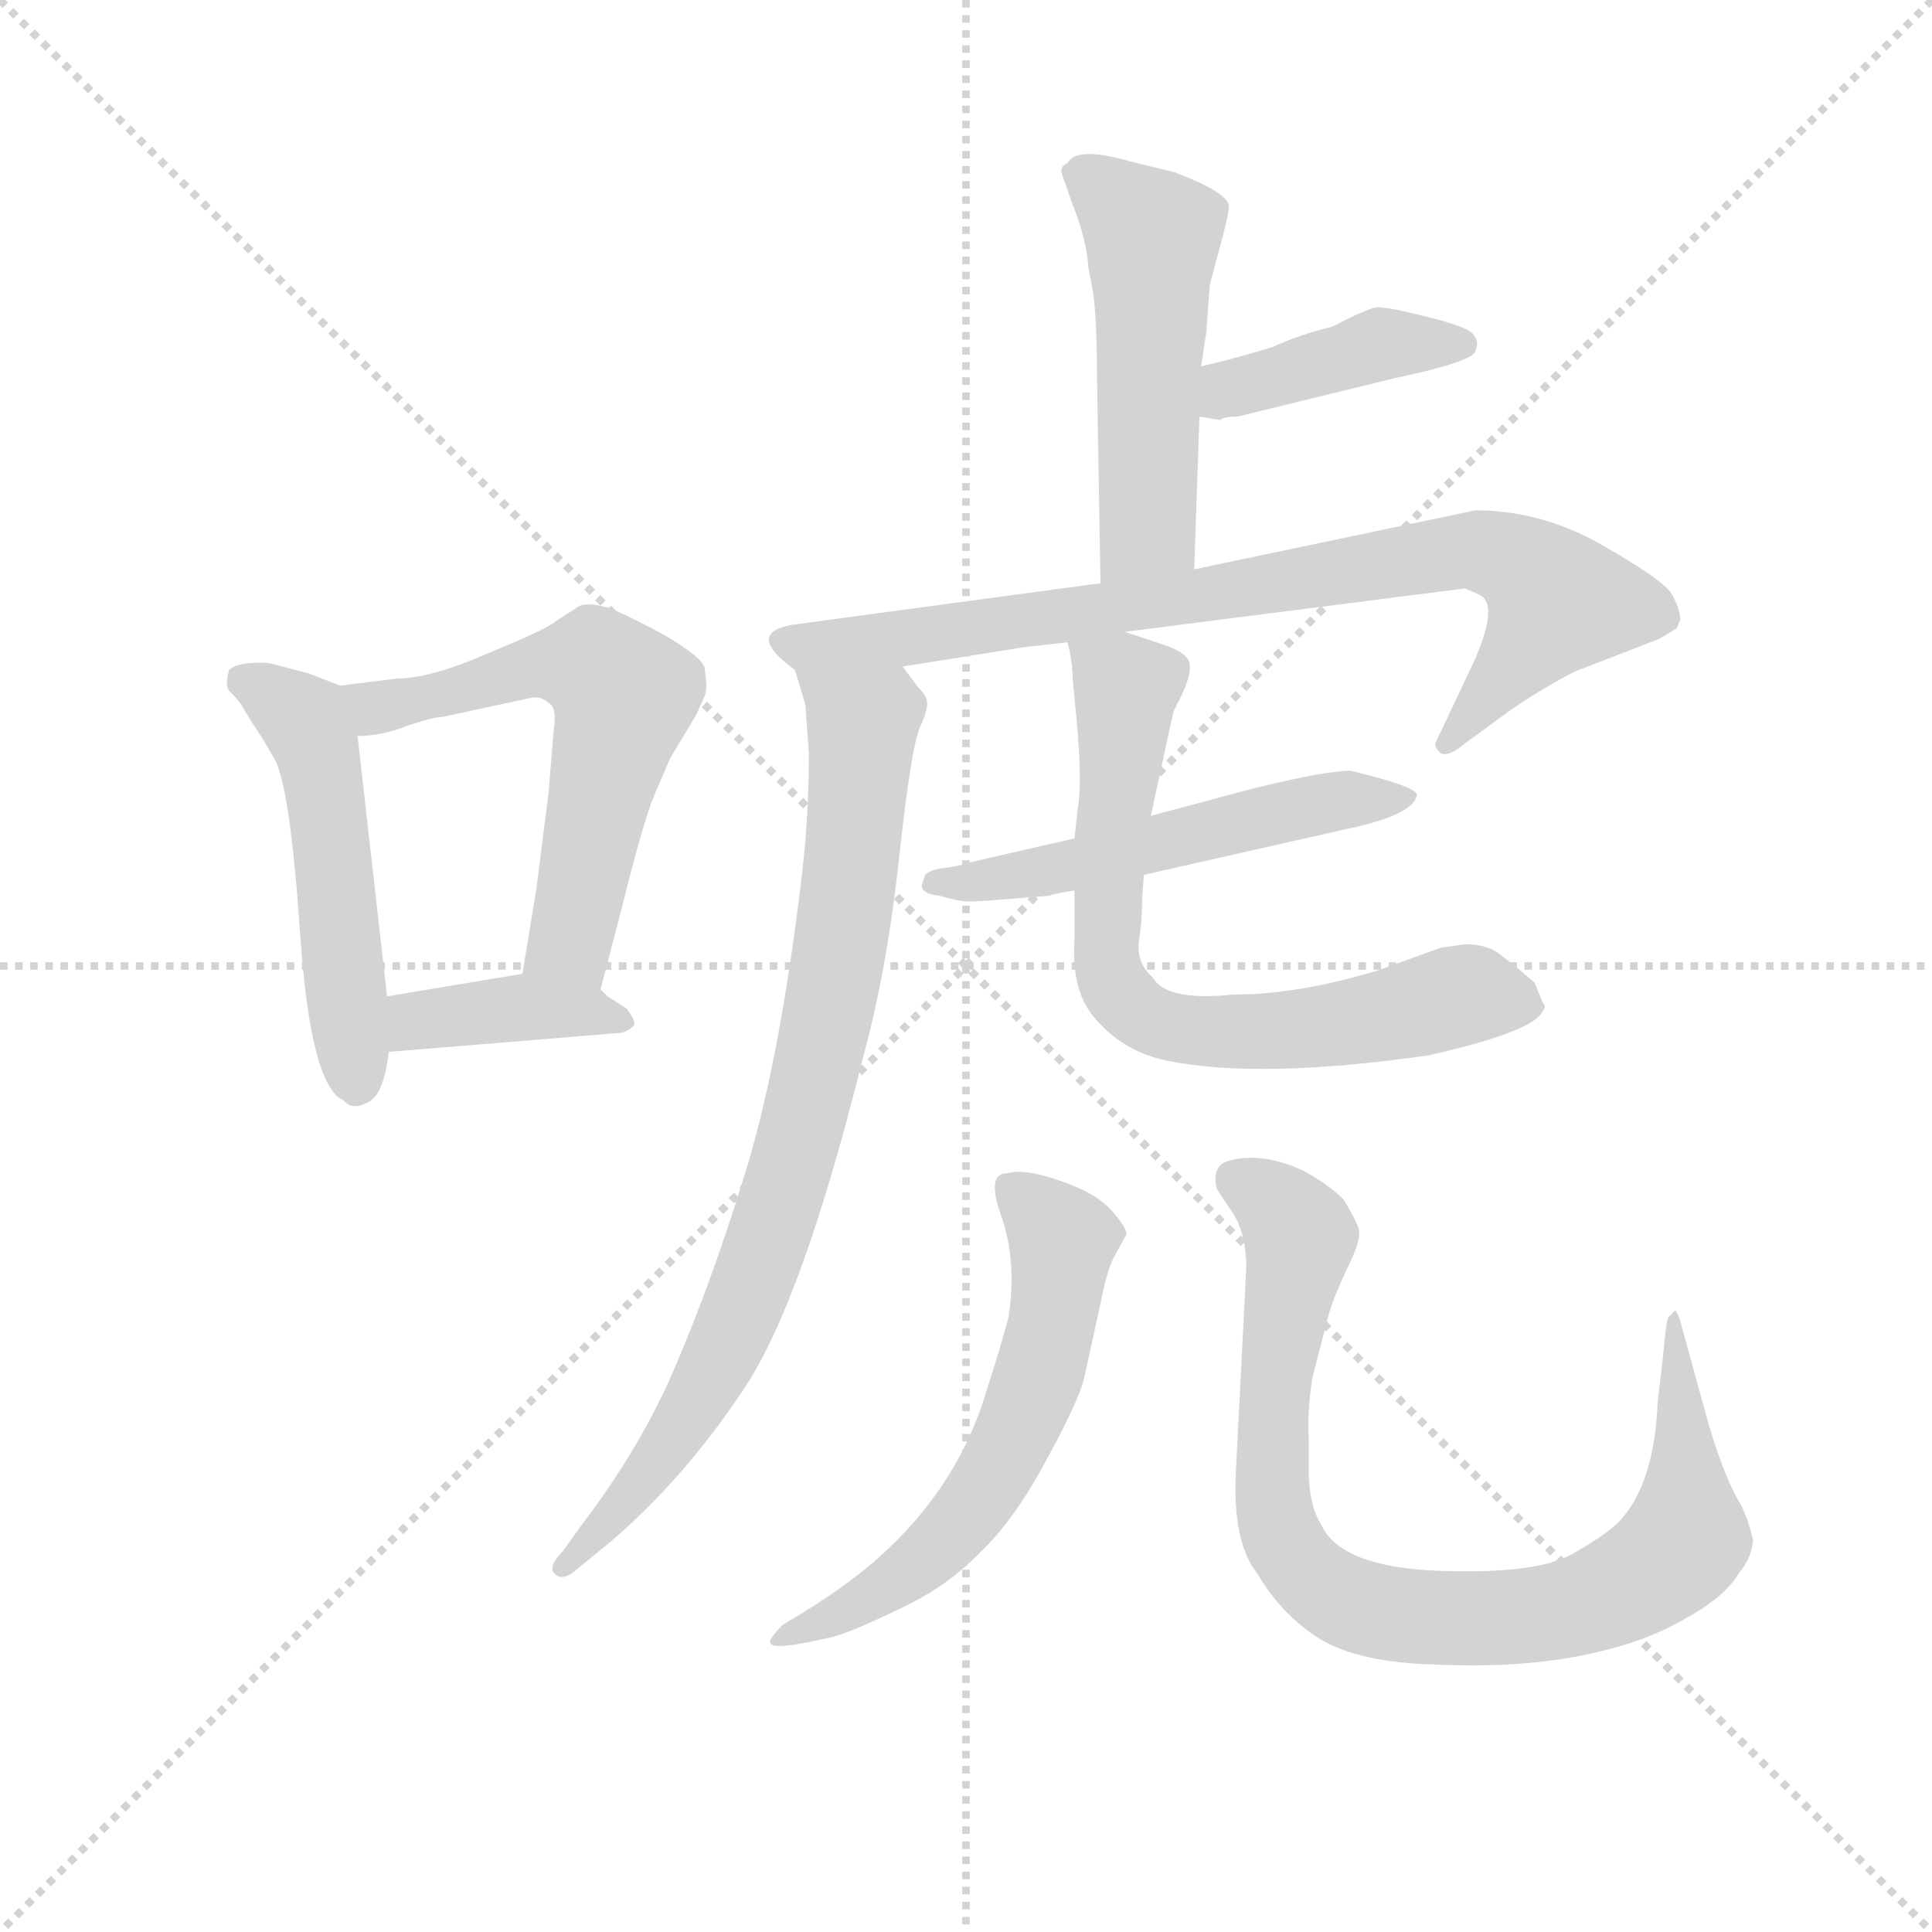 <svg version="1.1" viewBox="0 0 1024 1024" xmlns="http://www.w3.org/2000/svg">
  <g stroke="lightgray" stroke-dasharray="1,1" stroke-width="1" transform="scale(4, 4)">
    <line x1="0" y1="0" x2="256" y2="256"></line>
    <line x1="256" y1="0" x2="0" y2="256"></line>
    <line x1="128" y1="0" x2="128" y2="256"></line>
    <line x1="0" y1="128" x2="256" y2="128"></line>
  </g>
  <g transform="scale(0.92, -0.92) translate(60, -830)">
    <style type="text/css">
      
        @keyframes keyframes0 {
          from {
            stroke: blue;
            stroke-dashoffset: 509;
            stroke-width: 128;
          }
          62% {
            animation-timing-function: step-end;
            stroke: blue;
            stroke-dashoffset: 0;
            stroke-width: 128;
          }
          to {
            stroke: black;
            stroke-width: 1024;
          }
        }
        #make-me-a-hanzi-animation-0 {
          animation: keyframes0 0.664s both;
          animation-delay: 0s;
          animation-timing-function: linear;
        }
      
        @keyframes keyframes1 {
          from {
            stroke: blue;
            stroke-dashoffset: 594;
            stroke-width: 128;
          }
          66% {
            animation-timing-function: step-end;
            stroke: blue;
            stroke-dashoffset: 0;
            stroke-width: 128;
          }
          to {
            stroke: black;
            stroke-width: 1024;
          }
        }
        #make-me-a-hanzi-animation-1 {
          animation: keyframes1 0.733s both;
          animation-delay: 0.664s;
          animation-timing-function: linear;
        }
      
        @keyframes keyframes2 {
          from {
            stroke: blue;
            stroke-dashoffset: 390;
            stroke-width: 128;
          }
          56% {
            animation-timing-function: step-end;
            stroke: blue;
            stroke-dashoffset: 0;
            stroke-width: 128;
          }
          to {
            stroke: black;
            stroke-width: 1024;
          }
        }
        #make-me-a-hanzi-animation-2 {
          animation: keyframes2 0.567s both;
          animation-delay: 1.398s;
          animation-timing-function: linear;
        }
      
        @keyframes keyframes3 {
          from {
            stroke: blue;
            stroke-dashoffset: 510;
            stroke-width: 128;
          }
          62% {
            animation-timing-function: step-end;
            stroke: blue;
            stroke-dashoffset: 0;
            stroke-width: 128;
          }
          to {
            stroke: black;
            stroke-width: 1024;
          }
        }
        #make-me-a-hanzi-animation-3 {
          animation: keyframes3 0.665s both;
          animation-delay: 1.965s;
          animation-timing-function: linear;
        }
      
        @keyframes keyframes4 {
          from {
            stroke: blue;
            stroke-dashoffset: 407;
            stroke-width: 128;
          }
          57% {
            animation-timing-function: step-end;
            stroke: blue;
            stroke-dashoffset: 0;
            stroke-width: 128;
          }
          to {
            stroke: black;
            stroke-width: 1024;
          }
        }
        #make-me-a-hanzi-animation-4 {
          animation: keyframes4 0.581s both;
          animation-delay: 2.63s;
          animation-timing-function: linear;
        }
      
        @keyframes keyframes5 {
          from {
            stroke: blue;
            stroke-dashoffset: 816;
            stroke-width: 128;
          }
          73% {
            animation-timing-function: step-end;
            stroke: blue;
            stroke-dashoffset: 0;
            stroke-width: 128;
          }
          to {
            stroke: black;
            stroke-width: 1024;
          }
        }
        #make-me-a-hanzi-animation-5 {
          animation: keyframes5 0.914s both;
          animation-delay: 3.211s;
          animation-timing-function: linear;
        }
      
        @keyframes keyframes6 {
          from {
            stroke: blue;
            stroke-dashoffset: 824;
            stroke-width: 128;
          }
          73% {
            animation-timing-function: step-end;
            stroke: blue;
            stroke-dashoffset: 0;
            stroke-width: 128;
          }
          to {
            stroke: black;
            stroke-width: 1024;
          }
        }
        #make-me-a-hanzi-animation-6 {
          animation: keyframes6 0.921s both;
          animation-delay: 4.125s;
          animation-timing-function: linear;
        }
      
        @keyframes keyframes7 {
          from {
            stroke: blue;
            stroke-dashoffset: 533;
            stroke-width: 128;
          }
          63% {
            animation-timing-function: step-end;
            stroke: blue;
            stroke-dashoffset: 0;
            stroke-width: 128;
          }
          to {
            stroke: black;
            stroke-width: 1024;
          }
        }
        #make-me-a-hanzi-animation-7 {
          animation: keyframes7 0.684s both;
          animation-delay: 5.046s;
          animation-timing-function: linear;
        }
      
        @keyframes keyframes8 {
          from {
            stroke: blue;
            stroke-dashoffset: 714;
            stroke-width: 128;
          }
          70% {
            animation-timing-function: step-end;
            stroke: blue;
            stroke-dashoffset: 0;
            stroke-width: 128;
          }
          to {
            stroke: black;
            stroke-width: 1024;
          }
        }
        #make-me-a-hanzi-animation-8 {
          animation: keyframes8 0.831s both;
          animation-delay: 5.73s;
          animation-timing-function: linear;
        }
      
        @keyframes keyframes9 {
          from {
            stroke: blue;
            stroke-dashoffset: 593;
            stroke-width: 128;
          }
          66% {
            animation-timing-function: step-end;
            stroke: blue;
            stroke-dashoffset: 0;
            stroke-width: 128;
          }
          to {
            stroke: black;
            stroke-width: 1024;
          }
        }
        #make-me-a-hanzi-animation-9 {
          animation: keyframes9 0.733s both;
          animation-delay: 6.561s;
          animation-timing-function: linear;
        }
      
        @keyframes keyframes10 {
          from {
            stroke: blue;
            stroke-dashoffset: 872;
            stroke-width: 128;
          }
          74% {
            animation-timing-function: step-end;
            stroke: blue;
            stroke-dashoffset: 0;
            stroke-width: 128;
          }
          to {
            stroke: black;
            stroke-width: 1024;
          }
        }
        #make-me-a-hanzi-animation-10 {
          animation: keyframes10 0.96s both;
          animation-delay: 7.293s;
          animation-timing-function: linear;
        }
      
    </style>
    
      <path d="M 136 435 L 118 442 L 95 448 Q 77 449 72 444 Q 69 434 73 431 Q 77 427 79 424 L 85 414 Q 90 407 98 393 Q 107 378 113 291 Q 119 204 138 196 Q 143 190 152 195 Q 161 199 164 224 L 163 256 L 146 406 C 143 432 143 432 136 435 Z" fill="lightgray"></path>
    
      <path d="M 168 439 L 136 435 C 106 431 116 403 146 406 Q 160 406 175 412 Q 190 417 195 417 L 246 428 Q 252 429 256 425 Q 261 423 259 409 L 256 373 L 249 318 L 241 269 C 236 239 278 231 286 260 L 299 310 Q 311 358 317 372 L 326 393 L 341 418 L 346 429 Q 347 432 347 436 L 346 445 Q 345 451 323 464 Q 301 476 290 480 Q 279 483 274 481 L 260 472 Q 256 468 222 454 Q 188 439 168 439 Z" fill="lightgray"></path>
    
      <path d="M 164 224 L 298 235 Q 302 236 305 239 Q 307 241 301 249 L 290 256 L 286 260 C 272 274 271 274 241 269 L 163 256 C 133 251 134 222 164 224 Z" fill="lightgray"></path>
    
      <path d="M 628 502 L 631 590 L 632 619 L 635 639 L 637 666 L 645 696 Q 648 708 648 711 Q 648 719 616 731 L 591 737 Q 560 746 555 736 Q 550 734 552 729 L 558 712 Q 566 692 567 676 L 570 660 Q 572 642 572 612 L 574 494 C 575 464 627 472 628 502 Z" fill="lightgray"></path>
    
      <path d="M 631 590 L 643 588 Q 645 590 653 590 L 743 612 Q 790 622 790 628 Q 793 634 787 639 Q 781 643 760 648 Q 740 653 734 653 Q 729 653 708 642 Q 688 637 673 630 Q 650 623 632 619 C 603 612 601 595 631 590 Z" fill="lightgray"></path>
    
      <path d="M 588 466 L 784 491 L 793 487 Q 805 480 784 438 L 767 402 Q 766 400 770 396 Q 775 394 783 401 L 809 420 Q 826 432 847 443 L 896 462 L 906 468 L 908 473 Q 908 479 903 488 Q 898 496 863 516 Q 828 536 790 536 L 628 502 L 574 494 L 396 470 Q 369 465 398 444 C 405 437 430 441 460 446 L 529 457 L 555 460 L 588 466 Z" fill="lightgray"></path>
    
      <path d="M 398 444 L 404 424 L 406 396 Q 406 360 402 326 Q 389 216 368 150 Q 350 92 330 45 Q 310 -3 274 -50 L 264 -64 Q 256 -72 259 -76 Q 263 -81 270 -76 L 292 -58 Q 334 -22 368 29 Q 402 79 437 220 Q 451 271 458 336 Q 465 400 470 411 Q 475 422 474 426 Q 474 429 469 434 L 460 446 C 442 470 389 473 398 444 Z" fill="lightgray"></path>
    
      <path d="M 559 347 L 498 333 Q 493 331 484 330 Q 476 329 473 326 L 471 320 Q 471 315 481 314 Q 492 311 494 311 Q 497 310 520 312 L 545 314 Q 546 315 559 317 L 599 326 L 714 352 Q 753 360 756 371 Q 760 376 718 386 Q 704 386 663 376 L 603 360 L 559 347 Z" fill="lightgray"></path>
    
      <path d="M 558 439 L 559 428 Q 564 381 561 365 L 559 347 L 559 317 L 559 288 Q 557 258 572 242 Q 588 224 612 219 Q 665 208 763 222 Q 825 236 829 248 Q 831 250 829 252 L 824 264 Q 810 276 803 281 Q 796 286 784 286 L 770 284 L 734 271 Q 688 257 650 257 Q 612 253 604 267 Q 595 275 596 287 Q 598 299 598 312 L 599 326 L 603 360 L 616 420 L 621 430 Q 627 443 625 449 Q 623 454 612 458 L 588 466 C 560 475 552 478 555 460 Q 558 448 558 439 Z" fill="lightgray"></path>
    
      <path d="M 521 71 Q 515 49 509 31 Q 494 -22 452 -62 Q 429 -84 391 -106 Q 382 -115 384 -117 Q 386 -120 406 -116 L 420 -113 Q 431 -110 458 -97 Q 486 -84 505 -64 Q 525 -45 544 -9 Q 563 26 565 38 L 574 79 Q 578 100 583 108 L 589 119 Q 589 123 580 133 Q 571 143 550 150 Q 530 157 520 154 Q 508 154 517 129 Q 526 103 521 71 Z" fill="lightgray"></path>
    
      <path d="M 898 48 L 895 22 Q 893 -23 875 -44 Q 869 -52 848 -64 Q 828 -77 770 -75 Q 712 -73 701 -48 Q 695 -39 694 -21 L 694 0 Q 693 16 696 36 L 705 71 Q 708 82 716 99 Q 724 115 723 121 Q 722 126 714 139 Q 706 147 692 155 Q 667 167 647 161 Q 638 158 641 145 L 651 130 Q 658 118 658 100 L 652 -18 Q 650 -58 664 -76 Q 678 -100 700 -114 Q 723 -128 768 -129 Q 814 -131 850 -124 Q 886 -117 910 -103 Q 934 -90 942 -76 Q 949 -68 950 -57 Q 947 -45 943 -37 Q 932 -19 922 18 L 908 69 Q 906 75 905 75 L 901 71 Q 900 69 898 48 Z" fill="lightgray"></path>
    
    
      <clipPath id="make-me-a-hanzi-clip-0">
        <path d="M 136 435 L 118 442 L 95 448 Q 77 449 72 444 Q 69 434 73 431 Q 77 427 79 424 L 85 414 Q 90 407 98 393 Q 107 378 113 291 Q 119 204 138 196 Q 143 190 152 195 Q 161 199 164 224 L 163 256 L 146 406 C 143 432 143 432 136 435 Z"></path>
      </clipPath>
      <path clip-path="url(#make-me-a-hanzi-clip-0)" d="M 79 438 L 113 417 L 124 396 L 146 208" fill="none" id="make-me-a-hanzi-animation-0" stroke-dasharray="381 762" stroke-linecap="round"></path>
    
      <clipPath id="make-me-a-hanzi-clip-1">
        <path d="M 168 439 L 136 435 C 106 431 116 403 146 406 Q 160 406 175 412 Q 190 417 195 417 L 246 428 Q 252 429 256 425 Q 261 423 259 409 L 256 373 L 249 318 L 241 269 C 236 239 278 231 286 260 L 299 310 Q 311 358 317 372 L 326 393 L 341 418 L 346 429 Q 347 432 347 436 L 346 445 Q 345 451 323 464 Q 301 476 290 480 Q 279 483 274 481 L 260 472 Q 256 468 222 454 Q 188 439 168 439 Z"></path>
      </clipPath>
      <path clip-path="url(#make-me-a-hanzi-clip-1)" d="M 142 429 L 156 422 L 257 447 L 283 446 L 300 430 L 268 287 L 280 268" fill="none" id="make-me-a-hanzi-animation-1" stroke-dasharray="466 932" stroke-linecap="round"></path>
    
      <clipPath id="make-me-a-hanzi-clip-2">
        <path d="M 164 224 L 298 235 Q 302 236 305 239 Q 307 241 301 249 L 290 256 L 286 260 C 272 274 271 274 241 269 L 163 256 C 133 251 134 222 164 224 Z"></path>
      </clipPath>
      <path clip-path="url(#make-me-a-hanzi-clip-2)" d="M 171 230 L 189 244 L 236 250 L 299 242" fill="none" id="make-me-a-hanzi-animation-2" stroke-dasharray="262 524" stroke-linecap="round"></path>
    
      <clipPath id="make-me-a-hanzi-clip-3">
        <path d="M 628 502 L 631 590 L 632 619 L 635 639 L 637 666 L 645 696 Q 648 708 648 711 Q 648 719 616 731 L 591 737 Q 560 746 555 736 Q 550 734 552 729 L 558 712 Q 566 692 567 676 L 570 660 Q 572 642 572 612 L 574 494 C 575 464 627 472 628 502 Z"></path>
      </clipPath>
      <path clip-path="url(#make-me-a-hanzi-clip-3)" d="M 563 728 L 604 694 L 601 526 L 580 501" fill="none" id="make-me-a-hanzi-animation-3" stroke-dasharray="382 764" stroke-linecap="round"></path>
    
      <clipPath id="make-me-a-hanzi-clip-4">
        <path d="M 631 590 L 643 588 Q 645 590 653 590 L 743 612 Q 790 622 790 628 Q 793 634 787 639 Q 781 643 760 648 Q 740 653 734 653 Q 729 653 708 642 Q 688 637 673 630 Q 650 623 632 619 C 603 612 601 595 631 590 Z"></path>
      </clipPath>
      <path clip-path="url(#make-me-a-hanzi-clip-4)" d="M 638 597 L 648 606 L 736 632 L 782 632" fill="none" id="make-me-a-hanzi-animation-4" stroke-dasharray="279 558" stroke-linecap="round"></path>
    
      <clipPath id="make-me-a-hanzi-clip-5">
        <path d="M 588 466 L 784 491 L 793 487 Q 805 480 784 438 L 767 402 Q 766 400 770 396 Q 775 394 783 401 L 809 420 Q 826 432 847 443 L 896 462 L 906 468 L 908 473 Q 908 479 903 488 Q 898 496 863 516 Q 828 536 790 536 L 628 502 L 574 494 L 396 470 Q 369 465 398 444 C 405 437 430 441 460 446 L 529 457 L 555 460 L 588 466 Z"></path>
      </clipPath>
      <path clip-path="url(#make-me-a-hanzi-clip-5)" d="M 395 457 L 534 472 L 787 513 L 808 509 L 838 483 L 775 402" fill="none" id="make-me-a-hanzi-animation-5" stroke-dasharray="688 1376" stroke-linecap="round"></path>
    
      <clipPath id="make-me-a-hanzi-clip-6">
        <path d="M 398 444 L 404 424 L 406 396 Q 406 360 402 326 Q 389 216 368 150 Q 350 92 330 45 Q 310 -3 274 -50 L 264 -64 Q 256 -72 259 -76 Q 263 -81 270 -76 L 292 -58 Q 334 -22 368 29 Q 402 79 437 220 Q 451 271 458 336 Q 465 400 470 411 Q 475 422 474 426 Q 474 429 469 434 L 460 446 C 442 470 389 473 398 444 Z"></path>
      </clipPath>
      <path clip-path="url(#make-me-a-hanzi-clip-6)" d="M 406 441 L 437 414 L 425 286 L 396 157 L 348 34 L 317 -14 L 265 -71" fill="none" id="make-me-a-hanzi-animation-6" stroke-dasharray="696 1392" stroke-linecap="round"></path>
    
      <clipPath id="make-me-a-hanzi-clip-7">
        <path d="M 559 347 L 498 333 Q 493 331 484 330 Q 476 329 473 326 L 471 320 Q 471 315 481 314 Q 492 311 494 311 Q 497 310 520 312 L 545 314 Q 546 315 559 317 L 599 326 L 714 352 Q 753 360 756 371 Q 760 376 718 386 Q 704 386 663 376 L 603 360 L 559 347 Z"></path>
      </clipPath>
      <path clip-path="url(#make-me-a-hanzi-clip-7)" d="M 478 321 L 549 329 L 693 366 L 750 370" fill="none" id="make-me-a-hanzi-animation-7" stroke-dasharray="405 810" stroke-linecap="round"></path>
    
      <clipPath id="make-me-a-hanzi-clip-8">
        <path d="M 558 439 L 559 428 Q 564 381 561 365 L 559 347 L 559 317 L 559 288 Q 557 258 572 242 Q 588 224 612 219 Q 665 208 763 222 Q 825 236 829 248 Q 831 250 829 252 L 824 264 Q 810 276 803 281 Q 796 286 784 286 L 770 284 L 734 271 Q 688 257 650 257 Q 612 253 604 267 Q 595 275 596 287 Q 598 299 598 312 L 599 326 L 603 360 L 616 420 L 621 430 Q 627 443 625 449 Q 623 454 612 458 L 588 466 C 560 475 552 478 555 460 Q 558 448 558 439 Z"></path>
      </clipPath>
      <path clip-path="url(#make-me-a-hanzi-clip-8)" d="M 562 455 L 589 434 L 577 279 L 591 251 L 610 239 L 631 236 L 717 241 L 781 257 L 822 250" fill="none" id="make-me-a-hanzi-animation-8" stroke-dasharray="586 1172" stroke-linecap="round"></path>
    
      <clipPath id="make-me-a-hanzi-clip-9">
        <path d="M 521 71 Q 515 49 509 31 Q 494 -22 452 -62 Q 429 -84 391 -106 Q 382 -115 384 -117 Q 386 -120 406 -116 L 420 -113 Q 431 -110 458 -97 Q 486 -84 505 -64 Q 525 -45 544 -9 Q 563 26 565 38 L 574 79 Q 578 100 583 108 L 589 119 Q 589 123 580 133 Q 571 143 550 150 Q 530 157 520 154 Q 508 154 517 129 Q 526 103 521 71 Z"></path>
      </clipPath>
      <path clip-path="url(#make-me-a-hanzi-clip-9)" d="M 526 141 L 552 113 L 546 64 L 521 -5 L 478 -63 L 444 -89 L 388 -112" fill="none" id="make-me-a-hanzi-animation-9" stroke-dasharray="465 930" stroke-linecap="round"></path>
    
      <clipPath id="make-me-a-hanzi-clip-10">
        <path d="M 898 48 L 895 22 Q 893 -23 875 -44 Q 869 -52 848 -64 Q 828 -77 770 -75 Q 712 -73 701 -48 Q 695 -39 694 -21 L 694 0 Q 693 16 696 36 L 705 71 Q 708 82 716 99 Q 724 115 723 121 Q 722 126 714 139 Q 706 147 692 155 Q 667 167 647 161 Q 638 158 641 145 L 651 130 Q 658 118 658 100 L 652 -18 Q 650 -58 664 -76 Q 678 -100 700 -114 Q 723 -128 768 -129 Q 814 -131 850 -124 Q 886 -117 910 -103 Q 934 -90 942 -76 Q 949 -68 950 -57 Q 947 -45 943 -37 Q 932 -19 922 18 L 908 69 Q 906 75 905 75 L 901 71 Q 900 69 898 48 Z"></path>
      </clipPath>
      <path clip-path="url(#make-me-a-hanzi-clip-10)" d="M 651 150 L 666 144 L 689 118 L 675 32 L 674 -42 L 694 -77 L 725 -96 L 761 -102 L 828 -100 L 852 -95 L 899 -70 L 912 -55 L 905 71" fill="none" id="make-me-a-hanzi-animation-10" stroke-dasharray="744 1488" stroke-linecap="round"></path>
    
  </g>
</svg>